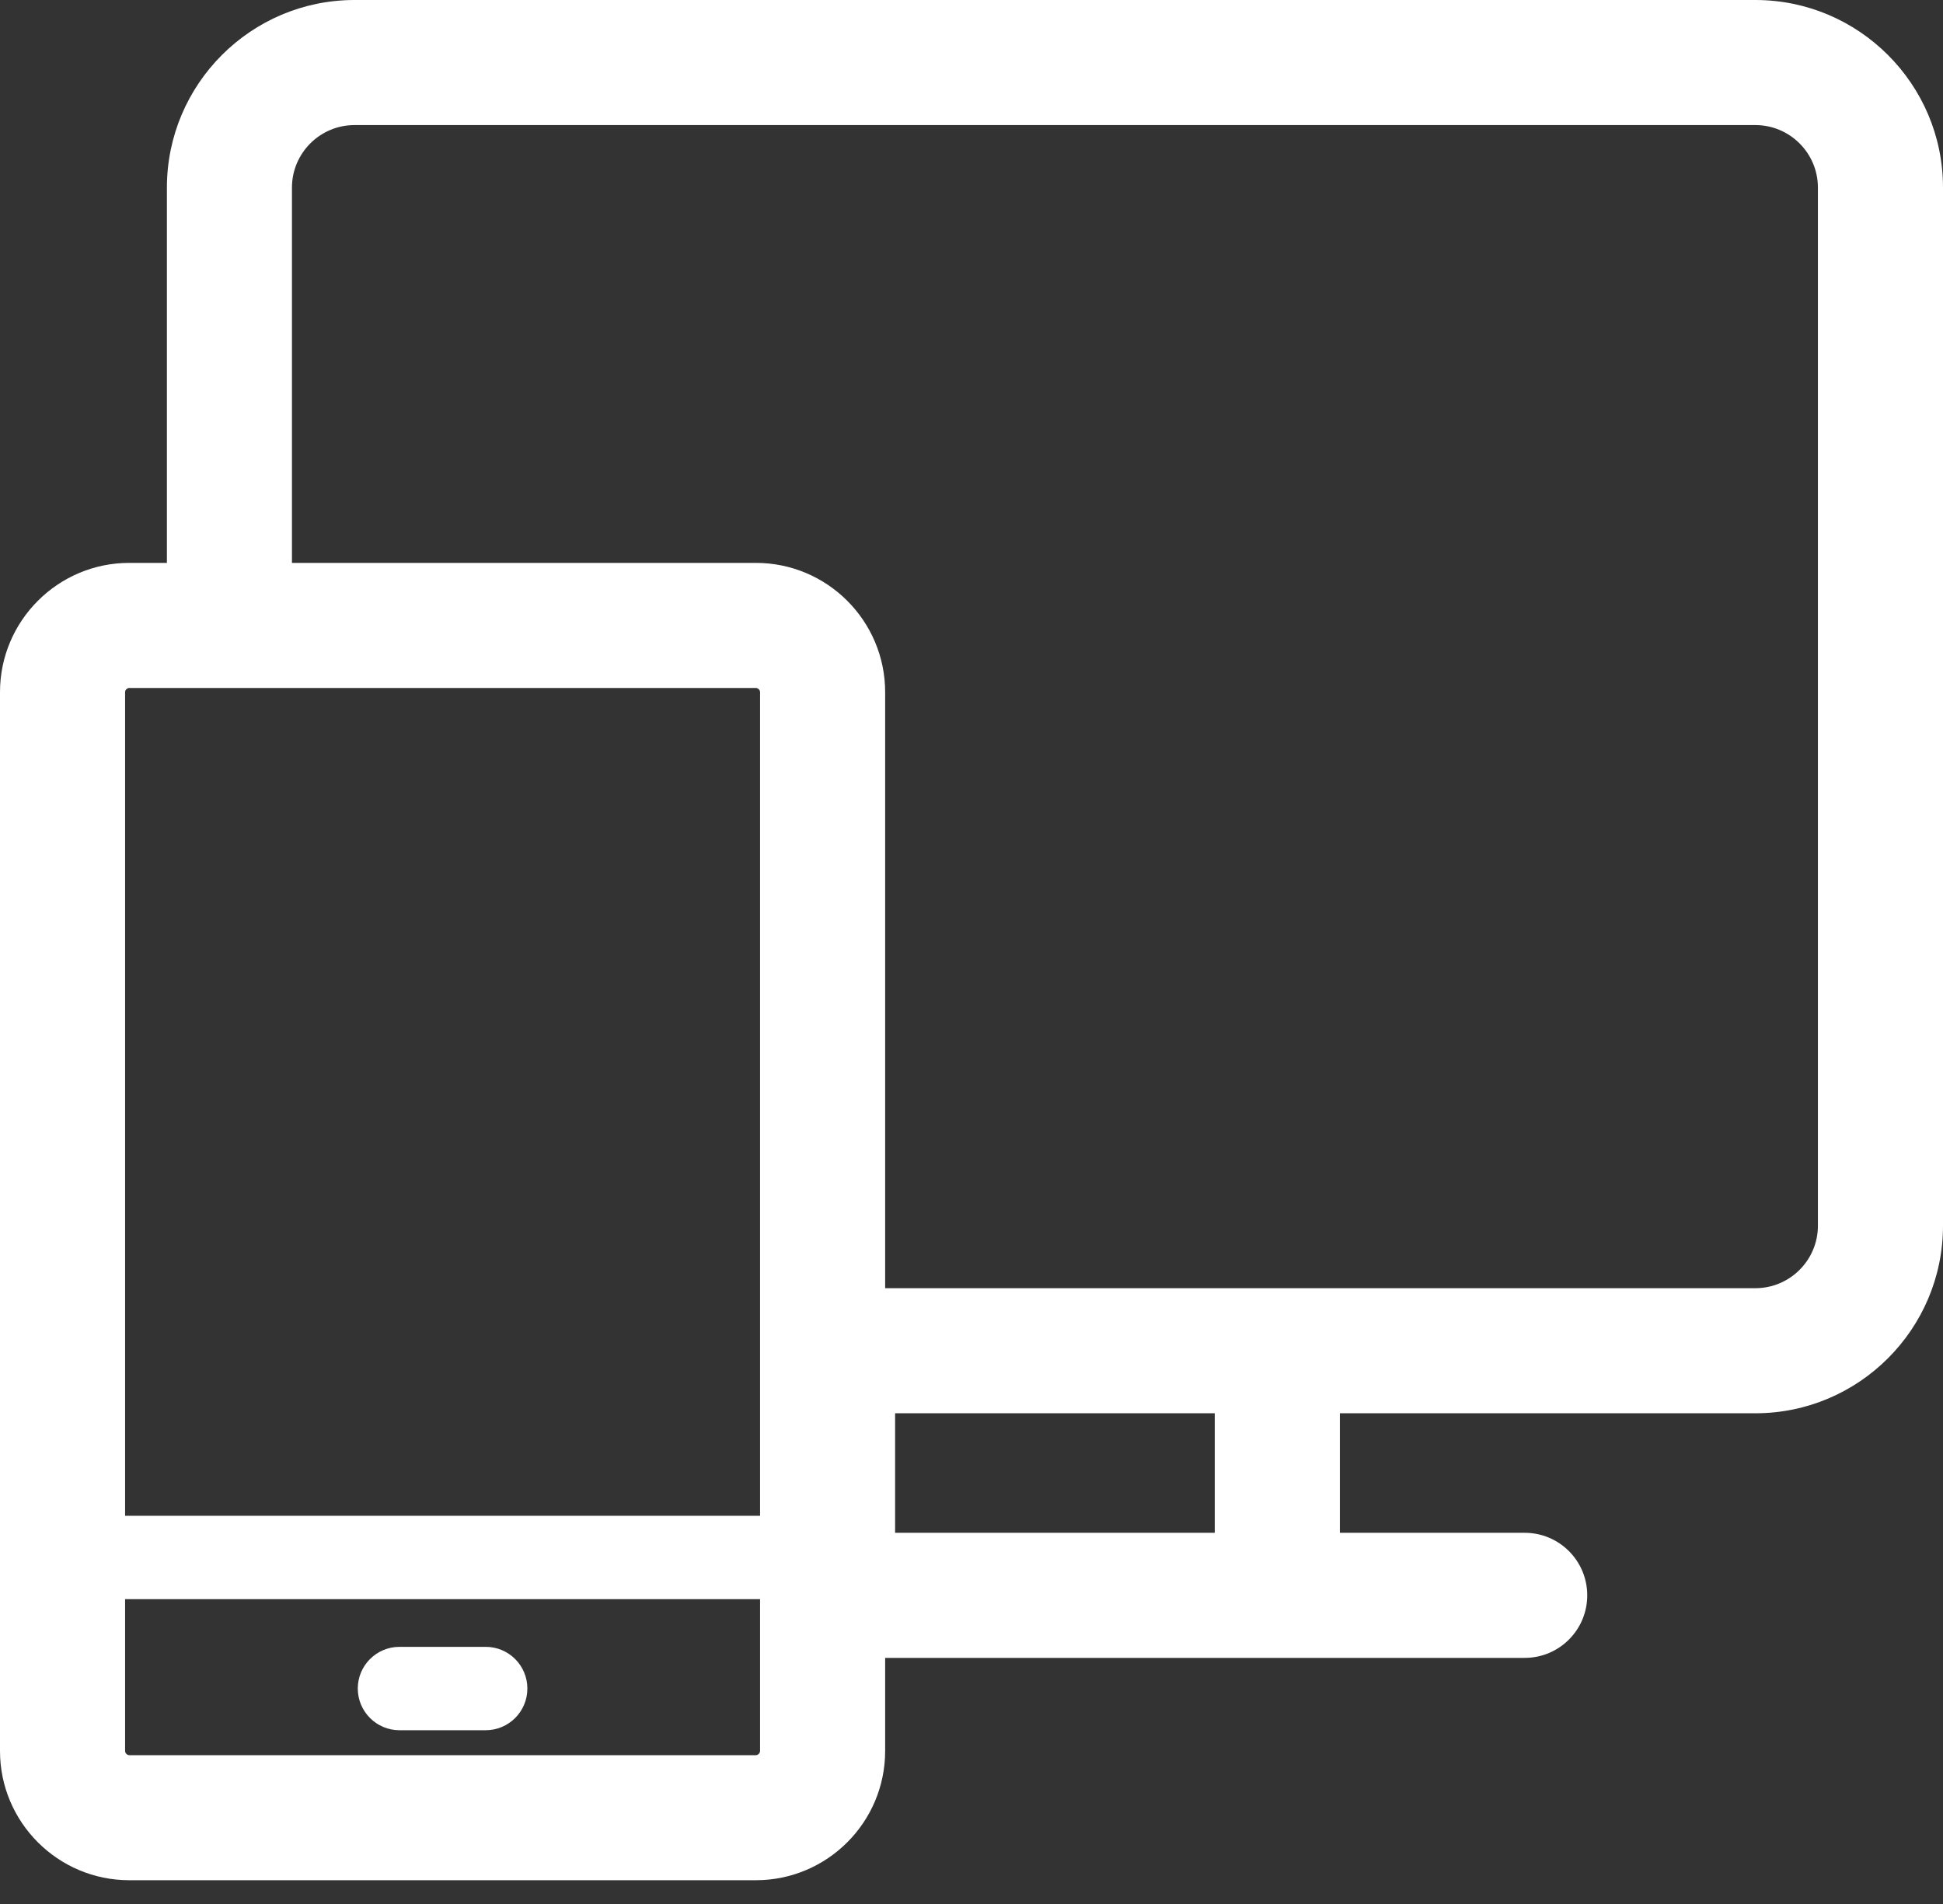 <svg width="50" height="49" viewBox="0 0 50 49" fill="none" xmlns="http://www.w3.org/2000/svg">
<rect x="0" y="0" width="50" height="49" fill="#333333" stroke="none"/>
<path d="M12.498 42.382H10.28C9.688 42.382 9.207 42.862 9.207 43.455C9.207 44.047 9.688 44.528 10.28 44.528H12.498C13.091 44.528 13.571 44.047 13.571 43.455C13.571 42.862 13.091 42.382 12.498 42.382Z" fill="white"/>
<path d="M45.172 0H9.123C6.46 0 4.295 2.166 4.295 4.828V14.486H3.326C1.492 14.486 0 15.978 0 17.812V45.062C0 46.896 1.492 48.388 3.326 48.388H19.451C21.286 48.388 22.778 46.896 22.778 45.062V42.666H34.479H39.236C40.125 42.666 40.845 41.946 40.845 41.056C40.845 40.167 40.125 39.447 39.236 39.447H34.479V36.371H45.172C47.834 36.371 50 34.205 50 31.543V4.828C50 2.166 47.834 0 45.172 0ZM3.326 17.705H19.451C19.507 17.705 19.559 17.757 19.559 17.812V39.009H3.219V17.812C3.219 17.757 3.271 17.705 3.326 17.705ZM19.451 45.17H3.326C3.271 45.17 3.219 45.117 3.219 45.062V41.155H19.559V45.062C19.559 45.117 19.506 45.17 19.451 45.17ZM31.26 39.447H23.034V36.371H31.26V39.447ZM46.781 31.543C46.781 32.431 46.059 33.152 45.172 33.152H22.778V17.812C22.778 15.978 21.286 14.486 19.451 14.486H7.513V4.828C7.513 3.941 8.235 3.219 9.123 3.219H45.172C46.059 3.219 46.781 3.941 46.781 4.828V31.543Z" fill="white"/>
</svg>
